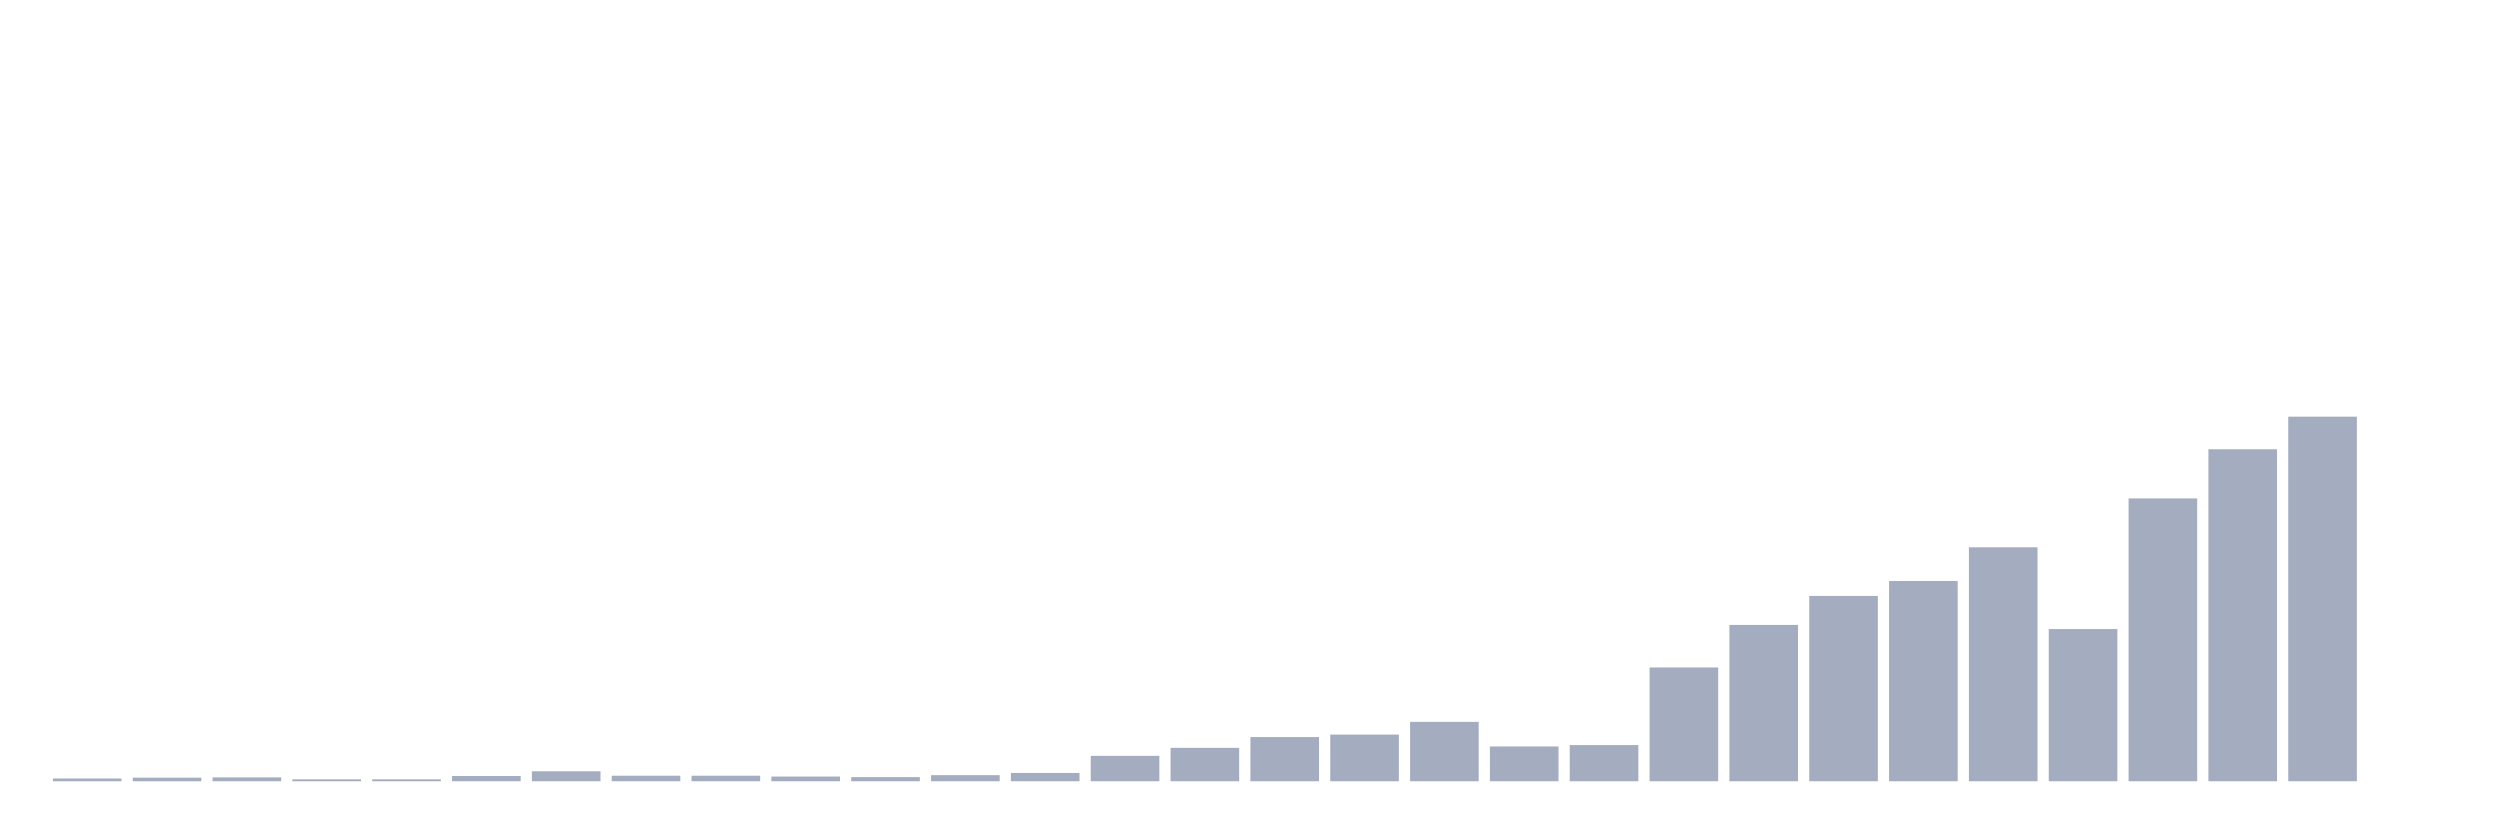 <svg xmlns="http://www.w3.org/2000/svg" viewBox="0 0 480 160"><g transform="translate(10,10)"><rect class="bar" x="0.153" width="13.175" y="139.47" height="0.53" fill="rgb(164,173,192)"></rect><rect class="bar" x="15.482" width="13.175" y="139.311" height="0.689" fill="rgb(164,173,192)"></rect><rect class="bar" x="30.81" width="13.175" y="139.258" height="0.742" fill="rgb(164,173,192)"></rect><rect class="bar" x="46.138" width="13.175" y="139.629" height="0.371" fill="rgb(164,173,192)"></rect><rect class="bar" x="61.466" width="13.175" y="139.629" height="0.371" fill="rgb(164,173,192)"></rect><rect class="bar" x="76.794" width="13.175" y="138.992" height="1.008" fill="rgb(164,173,192)"></rect><rect class="bar" x="92.123" width="13.175" y="138.091" height="1.909" fill="rgb(164,173,192)"></rect><rect class="bar" x="107.451" width="13.175" y="138.939" height="1.061" fill="rgb(164,173,192)"></rect><rect class="bar" x="122.779" width="13.175" y="138.939" height="1.061" fill="rgb(164,173,192)"></rect><rect class="bar" x="138.107" width="13.175" y="139.098" height="0.902" fill="rgb(164,173,192)"></rect><rect class="bar" x="153.436" width="13.175" y="139.205" height="0.795" fill="rgb(164,173,192)"></rect><rect class="bar" x="168.764" width="13.175" y="138.833" height="1.167" fill="rgb(164,173,192)"></rect><rect class="bar" x="184.092" width="13.175" y="138.409" height="1.591" fill="rgb(164,173,192)"></rect><rect class="bar" x="199.42" width="13.175" y="135.121" height="4.879" fill="rgb(164,173,192)"></rect><rect class="bar" x="214.748" width="13.175" y="133.583" height="6.417" fill="rgb(164,173,192)"></rect><rect class="bar" x="230.077" width="13.175" y="131.515" height="8.485" fill="rgb(164,173,192)"></rect><rect class="bar" x="245.405" width="13.175" y="131.038" height="8.962" fill="rgb(164,173,192)"></rect><rect class="bar" x="260.733" width="13.175" y="128.598" height="11.402" fill="rgb(164,173,192)"></rect><rect class="bar" x="276.061" width="13.175" y="133.318" height="6.682" fill="rgb(164,173,192)"></rect><rect class="bar" x="291.39" width="13.175" y="133.053" height="6.947" fill="rgb(164,173,192)"></rect><rect class="bar" x="306.718" width="13.175" y="118.152" height="21.848" fill="rgb(164,173,192)"></rect><rect class="bar" x="322.046" width="13.175" y="109.985" height="30.015" fill="rgb(164,173,192)"></rect><rect class="bar" x="337.374" width="13.175" y="104.417" height="35.583" fill="rgb(164,173,192)"></rect><rect class="bar" x="352.702" width="13.175" y="101.553" height="38.447" fill="rgb(164,173,192)"></rect><rect class="bar" x="368.031" width="13.175" y="95.083" height="44.917" fill="rgb(164,173,192)"></rect><rect class="bar" x="383.359" width="13.175" y="110.78" height="29.22" fill="rgb(164,173,192)"></rect><rect class="bar" x="398.687" width="13.175" y="85.697" height="54.303" fill="rgb(164,173,192)"></rect><rect class="bar" x="414.015" width="13.175" y="76.258" height="63.742" fill="rgb(164,173,192)"></rect><rect class="bar" x="429.344" width="13.175" y="70" height="70" fill="rgb(164,173,192)"></rect><rect class="bar" x="444.672" width="13.175" y="140" height="0" fill="rgb(164,173,192)"></rect></g></svg>